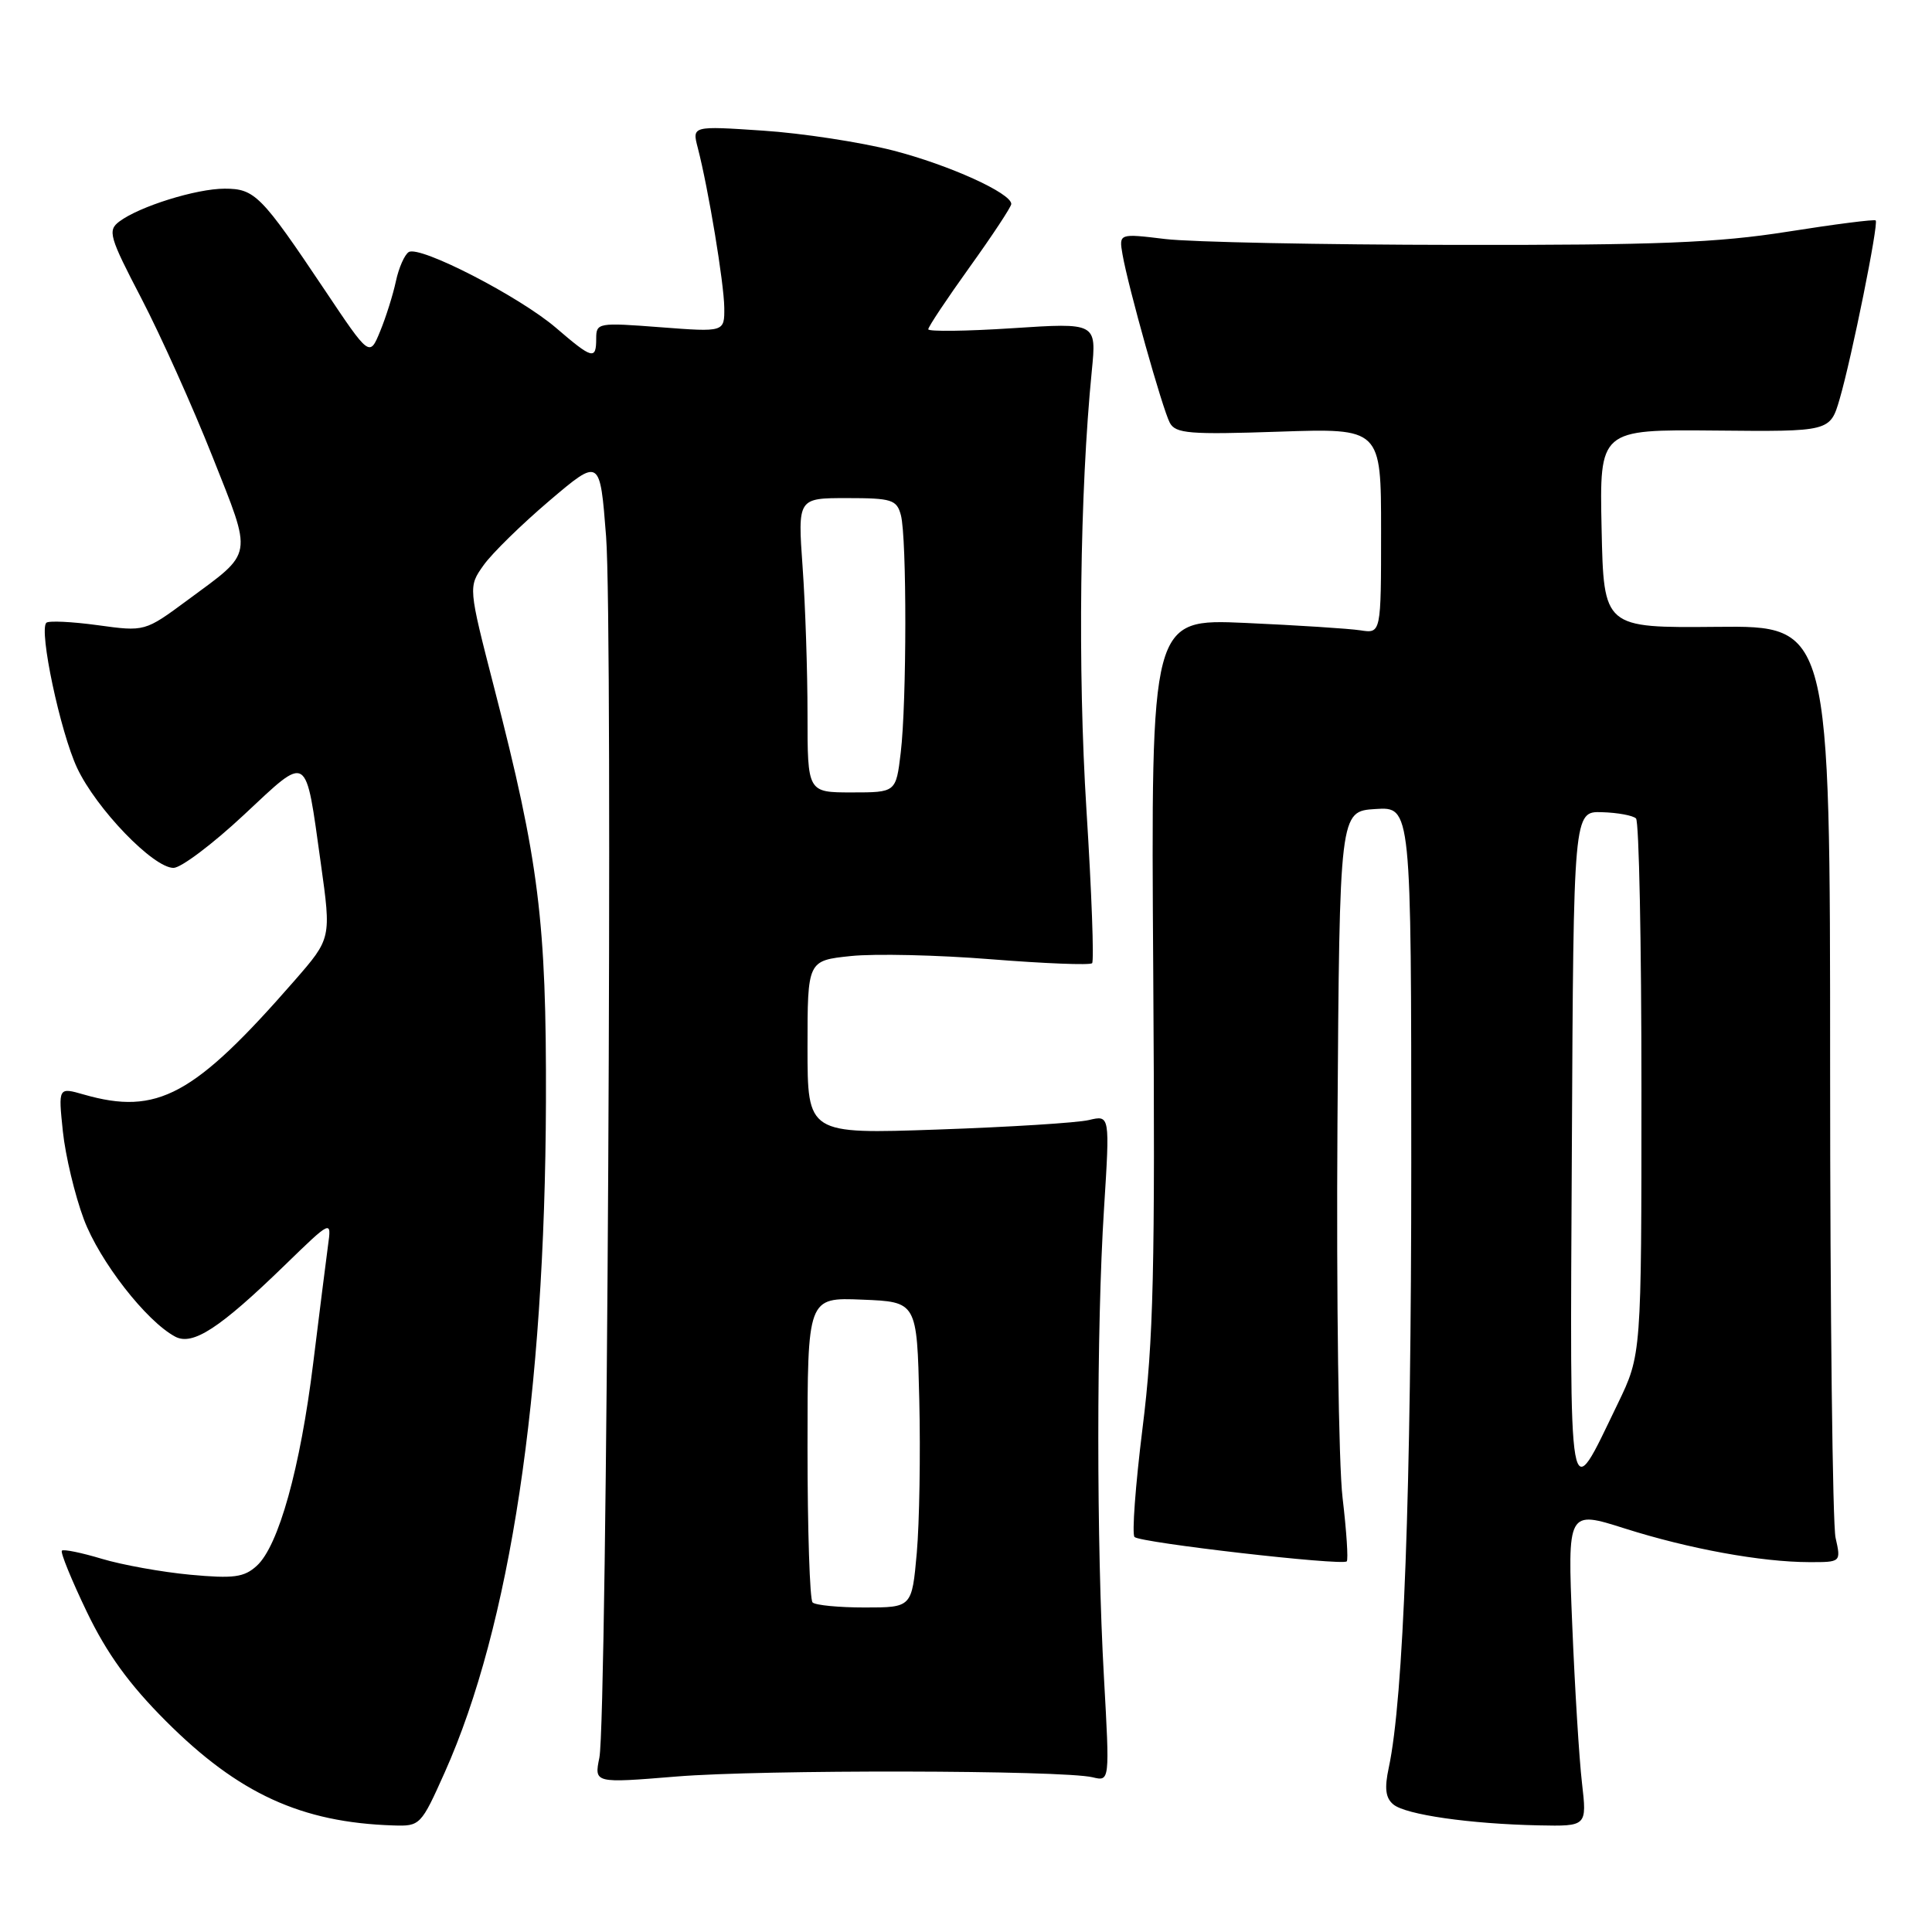 <?xml version="1.0" encoding="UTF-8" standalone="no"?>
<!DOCTYPE svg PUBLIC "-//W3C//DTD SVG 1.1//EN" "http://www.w3.org/Graphics/SVG/1.1/DTD/svg11.dtd" >
<svg xmlns="http://www.w3.org/2000/svg" xmlns:xlink="http://www.w3.org/1999/xlink" version="1.1" viewBox="0 0 256 256">
 <g >
 <path fill="currentColor"
d=" M 58.93 234.85 C 67.60 215.45 72.21 184.90 72.34 146.00 C 72.41 122.07 71.42 114.15 65.48 91.13 C 62.04 77.76 62.04 77.76 64.08 74.89 C 65.20 73.31 69.13 69.47 72.81 66.34 C 79.50 60.66 79.50 60.66 80.31 71.08 C 81.24 83.12 80.44 227.81 79.42 232.90 C 78.73 236.29 78.73 236.29 89.62 235.40 C 100.92 234.47 140.79 234.54 144.78 235.50 C 147.05 236.05 147.05 236.05 146.28 222.28 C 145.28 204.58 145.28 175.92 146.29 160.13 C 147.07 147.75 147.07 147.75 144.29 148.41 C 142.75 148.78 133.74 149.34 124.25 149.67 C 107.00 150.27 107.00 150.27 107.00 138.78 C 107.00 127.28 107.00 127.28 112.75 126.68 C 115.91 126.35 124.28 126.54 131.35 127.11 C 138.42 127.67 144.43 127.91 144.71 127.63 C 144.98 127.35 144.65 118.21 143.96 107.31 C 142.79 88.72 143.08 65.21 144.67 49.13 C 145.30 42.76 145.30 42.76 134.15 43.49 C 128.02 43.89 123.00 43.95 123.00 43.63 C 123.00 43.30 125.48 39.58 128.50 35.37 C 131.53 31.15 134.00 27.40 134.00 27.03 C 134.00 25.59 125.74 21.85 118.33 19.94 C 114.02 18.84 106.27 17.65 101.10 17.31 C 91.70 16.68 91.70 16.68 92.46 19.59 C 93.87 25.03 95.93 37.49 95.97 40.76 C 96.00 44.01 96.00 44.01 87.50 43.36 C 79.27 42.73 79.00 42.77 79.00 44.85 C 79.00 47.73 78.51 47.60 73.66 43.43 C 68.81 39.28 55.63 32.49 54.16 33.40 C 53.61 33.74 52.84 35.48 52.46 37.26 C 52.08 39.04 51.14 42.03 50.37 43.90 C 48.97 47.31 48.97 47.31 43.01 38.40 C 34.61 25.86 33.76 25.00 29.77 25.00 C 26.00 25.00 18.45 27.36 15.80 29.36 C 14.24 30.54 14.48 31.38 18.75 39.57 C 21.30 44.48 25.53 53.89 28.14 60.47 C 33.51 74.03 33.69 72.99 24.85 79.52 C 19.19 83.70 19.19 83.70 12.94 82.84 C 9.50 82.37 6.44 82.23 6.14 82.52 C 5.13 83.53 7.99 97.00 10.22 101.76 C 12.77 107.18 20.31 115.00 22.99 115.00 C 23.98 115.00 28.17 111.85 32.29 108.00 C 40.97 99.90 40.43 99.56 42.51 114.40 C 43.90 124.34 43.90 124.34 39.04 129.92 C 25.71 145.20 20.86 147.83 11.10 145.03 C 7.72 144.06 7.72 144.06 8.33 149.92 C 8.67 153.14 9.92 158.38 11.11 161.56 C 13.19 167.11 19.37 175.06 23.21 177.11 C 25.53 178.35 29.11 176.02 37.72 167.66 C 43.94 161.62 43.94 161.62 43.46 165.06 C 43.21 166.95 42.32 173.96 41.50 180.63 C 39.79 194.53 36.91 204.86 34.02 207.48 C 32.34 209.01 30.96 209.19 25.21 208.66 C 21.46 208.31 16.19 207.36 13.49 206.55 C 10.80 205.74 8.41 205.25 8.20 205.47 C 7.98 205.69 9.47 209.34 11.50 213.57 C 14.17 219.12 17.11 223.18 22.00 228.07 C 31.60 237.67 39.92 241.49 52.12 241.88 C 55.67 242.00 55.79 241.87 58.93 234.85 Z  M 209.62 236.25 C 209.25 233.09 208.67 223.66 208.33 215.31 C 207.70 200.12 207.70 200.12 215.29 202.53 C 223.79 205.23 233.39 206.98 239.72 206.99 C 243.95 207.00 243.95 207.00 243.22 203.75 C 242.83 201.96 242.50 174.04 242.50 141.71 C 242.50 82.91 242.50 82.91 227.50 83.06 C 212.50 83.20 212.50 83.20 212.22 70.06 C 211.94 56.91 211.94 56.91 227.22 57.05 C 242.50 57.20 242.50 57.20 243.77 52.85 C 245.37 47.35 248.95 29.62 248.54 29.21 C 248.37 29.04 243.12 29.71 236.87 30.70 C 227.56 32.17 219.60 32.49 193.00 32.45 C 175.12 32.43 157.75 32.08 154.38 31.67 C 148.26 30.93 148.26 30.93 148.74 33.72 C 149.48 37.99 154.03 54.19 155.01 56.03 C 155.78 57.45 157.63 57.60 169.44 57.20 C 183.00 56.74 183.00 56.74 183.00 70.34 C 183.00 83.95 183.00 83.95 180.25 83.52 C 178.74 83.29 171.88 82.85 165.00 82.54 C 152.50 81.99 152.50 81.99 152.81 128.75 C 153.07 168.28 152.85 177.62 151.39 189.25 C 150.45 196.82 149.97 203.30 150.33 203.66 C 151.09 204.42 177.84 207.49 178.45 206.89 C 178.67 206.67 178.42 202.89 177.90 198.49 C 177.37 194.10 177.07 171.82 177.22 149.00 C 177.50 107.50 177.50 107.50 182.25 107.20 C 187.00 106.89 187.00 106.89 187.00 154.05 C 187.00 197.67 185.98 225.07 184.02 234.22 C 183.43 236.96 183.59 238.25 184.63 239.10 C 186.26 240.46 194.78 241.68 203.89 241.87 C 210.28 242.00 210.28 242.00 209.62 236.25 Z  M 107.67 212.33 C 107.30 211.97 107.00 202.72 107.00 191.79 C 107.00 171.91 107.00 171.91 114.25 172.21 C 121.50 172.50 121.50 172.50 121.81 185.50 C 121.98 192.65 121.83 201.76 121.48 205.75 C 120.83 213.00 120.83 213.00 114.58 213.00 C 111.14 213.00 108.03 212.70 107.67 212.33 Z  M 107.00 94.65 C 107.00 88.96 106.71 80.19 106.35 75.15 C 105.70 66.00 105.70 66.00 112.23 66.00 C 118.16 66.00 118.82 66.21 119.37 68.25 C 120.17 71.22 120.15 93.08 119.35 99.75 C 118.72 105.00 118.72 105.00 112.86 105.00 C 107.00 105.00 107.00 105.00 107.00 94.65 Z  M 208.28 152.00 C 208.50 107.50 208.50 107.50 212.28 107.62 C 214.36 107.68 216.39 108.06 216.78 108.45 C 217.18 108.84 217.50 124.99 217.50 144.33 C 217.50 179.50 217.50 179.50 214.36 186.00 C 207.71 199.74 208.03 201.51 208.28 152.00 Z "/>
</g>
</svg>